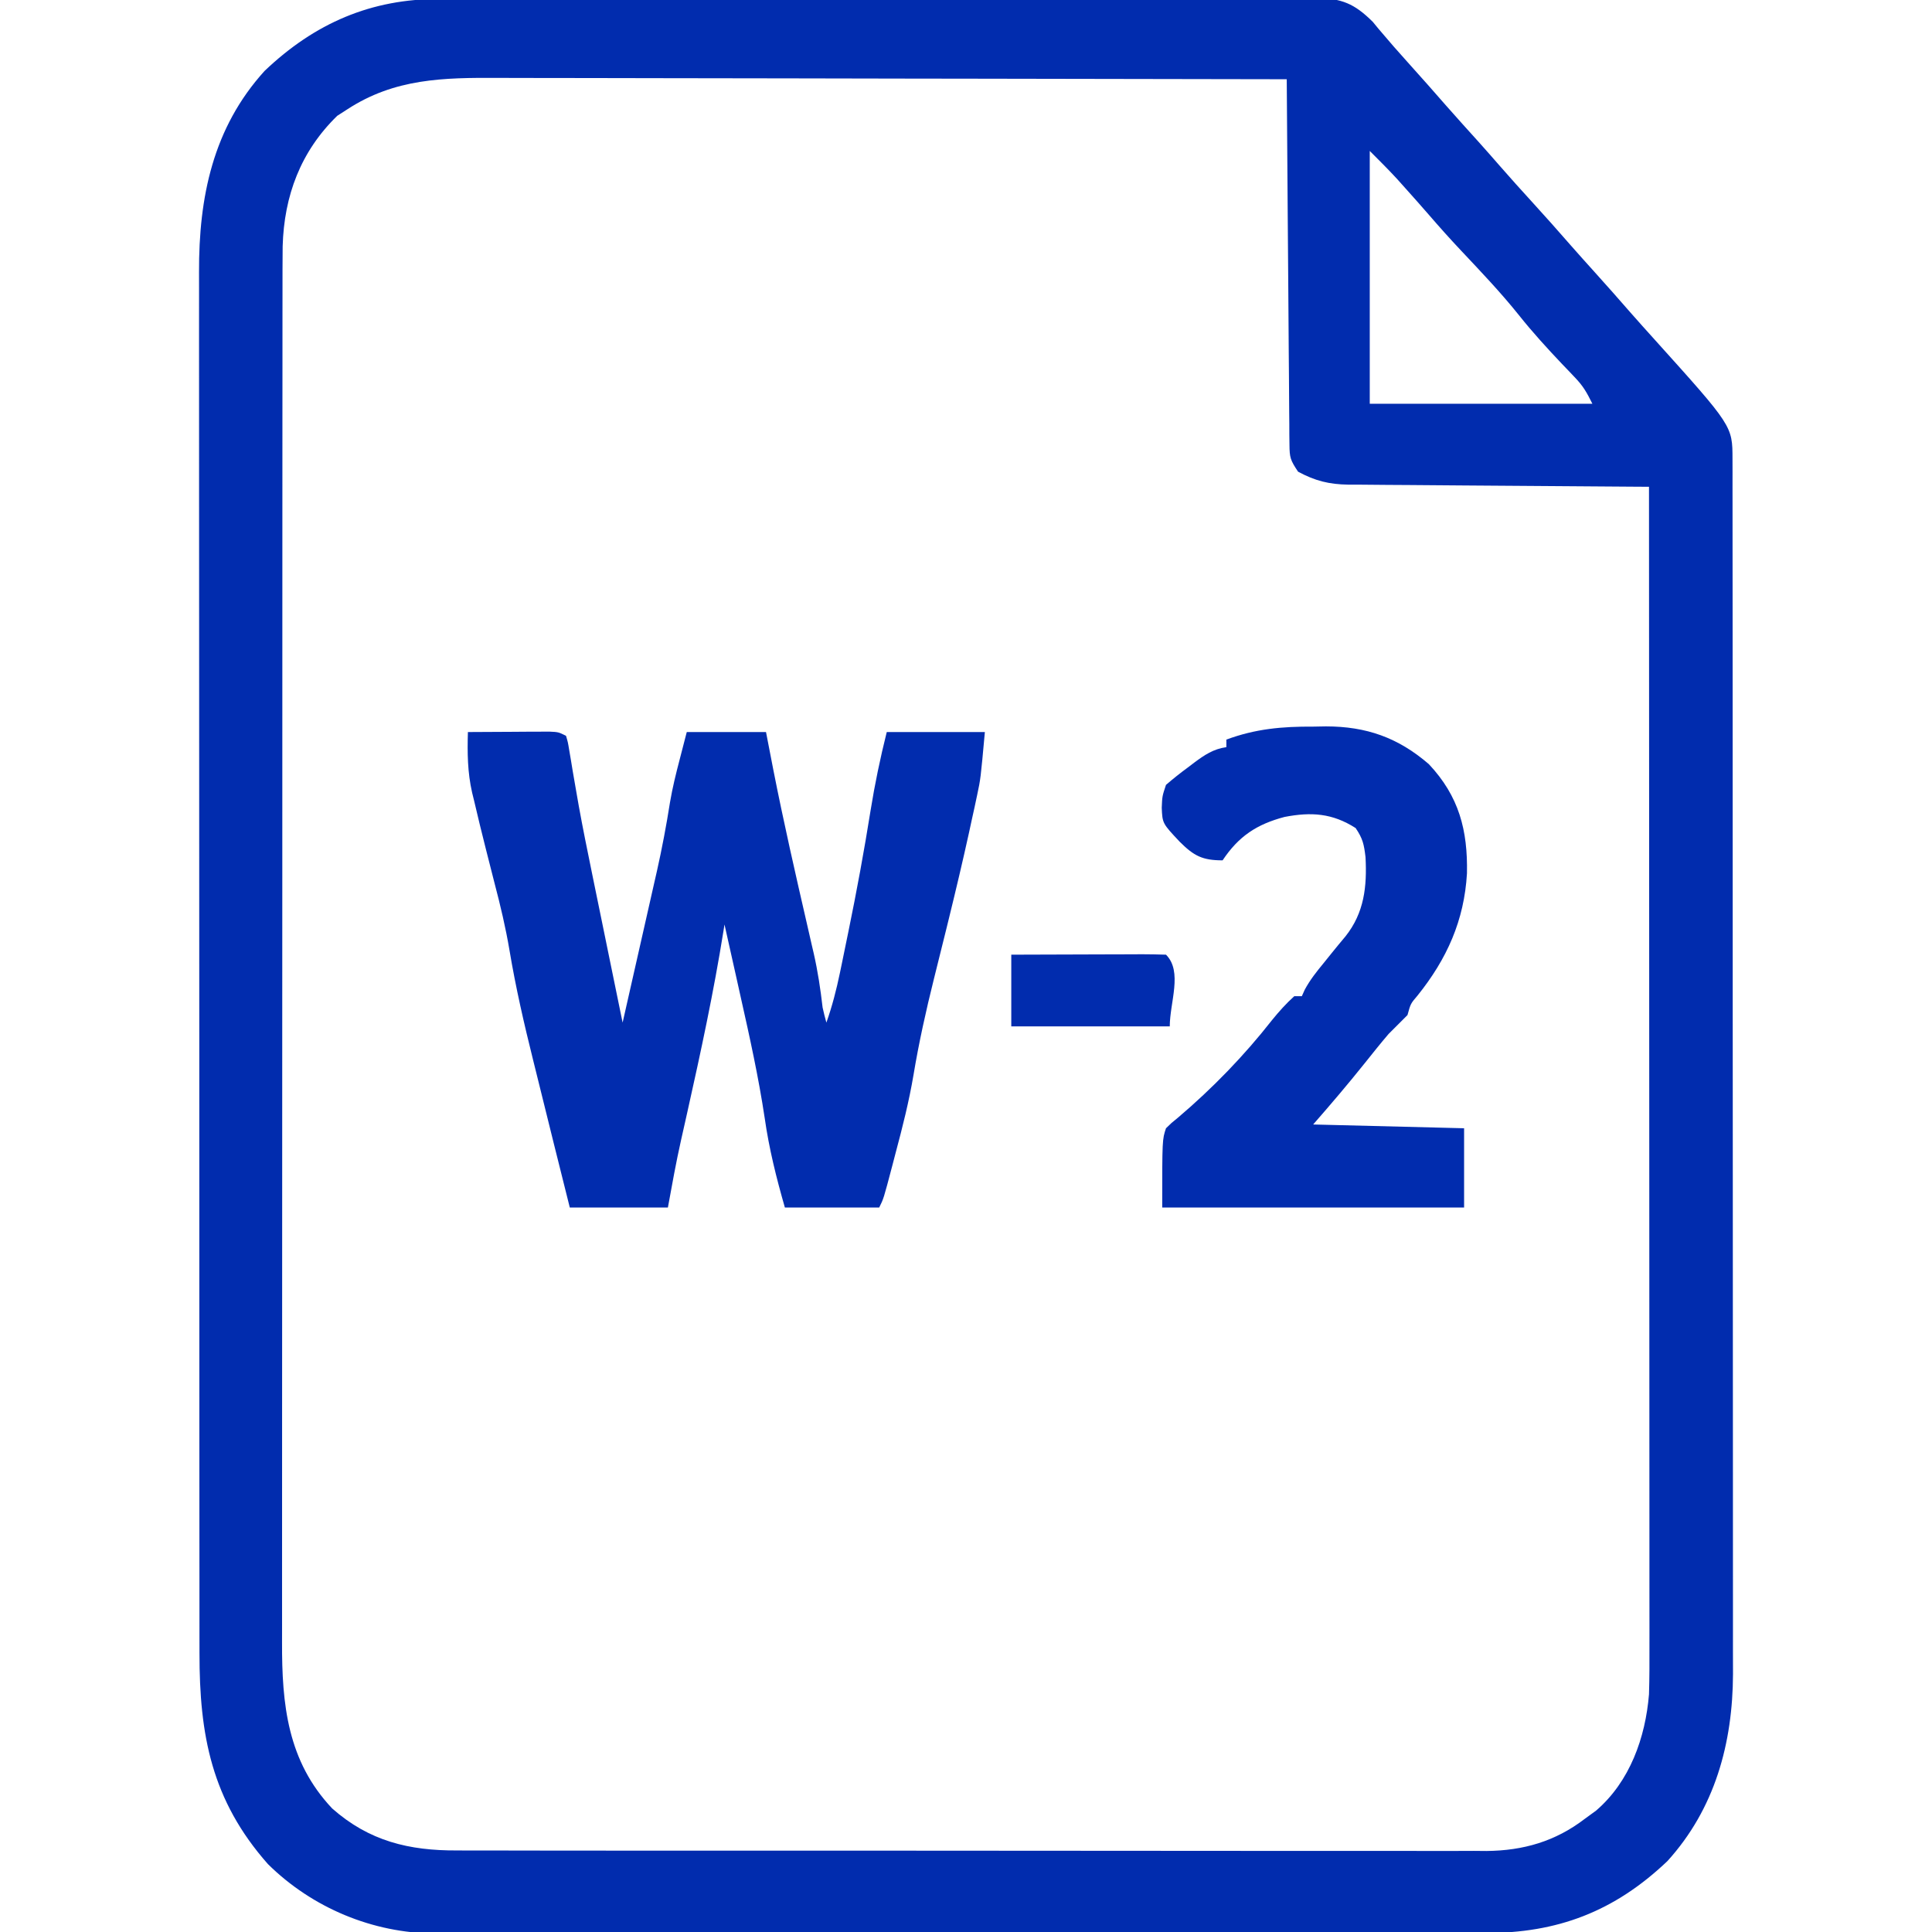 <?xml version="1.0" encoding="UTF-8"?>
<svg version="1.1" xmlns="http://www.w3.org/2000/svg" width="512" height="512">
  <path d="M0 0 C1.024 -0.005 2.049 -0.009 3.104 -0.014 C6.517 -0.026 9.93 -0.025 13.343 -0.023 C15.797 -0.029 18.252 -0.036 20.707 -0.043 C26.669 -0.059 32.632 -0.066 38.594 -0.067 C43.44 -0.068 48.287 -0.072 53.133 -0.078 C66.884 -0.096 80.634 -0.105 94.385 -0.103 C95.125 -0.103 95.865 -0.103 96.628 -0.103 C97.739 -0.103 97.739 -0.103 98.873 -0.103 C110.897 -0.102 122.92 -0.121 134.943 -0.149 C147.299 -0.178 159.654 -0.192 172.01 -0.19 C178.943 -0.19 185.876 -0.195 192.809 -0.217 C199.324 -0.237 205.838 -0.236 212.353 -0.222 C214.745 -0.219 217.137 -0.224 219.529 -0.236 C222.791 -0.252 226.053 -0.243 229.315 -0.227 C230.264 -0.237 231.213 -0.248 232.191 -0.258 C238.993 -0.187 242.388 1.208 247.268 6.056 C247.767 6.662 248.266 7.268 248.78 7.892 C251.456 11.071 254.177 14.188 256.967 17.267 C260.231 20.884 263.455 24.531 266.655 28.205 C269.5 31.443 272.396 34.634 275.284 37.834 C277.176 39.943 279.046 42.067 280.905 44.205 C283.715 47.433 286.583 50.605 289.467 53.767 C292.92 57.554 296.328 61.372 299.69 65.24 C301.761 67.602 303.862 69.935 305.967 72.267 C309.231 75.884 312.455 79.531 315.655 83.205 C317.739 85.577 319.851 87.923 321.967 90.267 C342.59 113.158 342.59 113.158 342.596 121.882 C342.599 123.058 342.602 124.234 342.606 125.445 C342.604 126.743 342.602 128.042 342.601 129.379 C342.603 130.767 342.605 132.156 342.608 133.544 C342.614 137.368 342.614 141.191 342.613 145.015 C342.612 149.136 342.618 153.257 342.623 157.378 C342.631 165.457 342.634 173.536 342.634 181.615 C342.635 188.184 342.637 194.753 342.64 201.322 C342.649 219.948 342.653 238.573 342.653 257.199 C342.652 258.706 342.652 258.706 342.652 260.244 C342.652 261.25 342.652 262.256 342.652 263.292 C342.652 279.58 342.661 295.867 342.676 312.154 C342.69 328.879 342.697 345.603 342.696 362.327 C342.696 371.716 342.698 381.105 342.709 390.494 C342.718 398.493 342.72 406.491 342.714 414.489 C342.71 418.568 342.71 422.646 342.719 426.724 C342.727 430.465 342.725 434.205 342.717 437.945 C342.714 439.925 342.722 441.906 342.73 443.886 C342.66 462.234 337.95 479.597 325.338 493.486 C311.279 506.871 296.131 512.592 277.07 512.528 C275.845 512.532 274.62 512.536 273.358 512.54 C269.979 512.548 266.6 512.548 263.221 512.544 C259.568 512.541 255.916 512.55 252.264 512.558 C245.116 512.57 237.969 512.572 230.822 512.57 C225.01 512.568 219.199 512.57 213.387 512.574 C212.145 512.575 212.145 512.575 210.877 512.576 C209.195 512.577 207.512 512.578 205.829 512.579 C190.061 512.59 174.292 512.588 158.524 512.582 C144.112 512.577 129.699 512.588 115.287 512.607 C100.473 512.627 85.66 512.635 70.846 512.631 C62.535 512.629 54.225 512.632 45.914 512.646 C38.839 512.658 31.764 512.659 24.689 512.647 C21.083 512.641 17.476 512.64 13.87 512.652 C9.953 512.665 6.036 512.654 2.119 512.642 C0.989 512.649 -0.14 512.656 -1.303 512.664 C-17.753 512.552 -33.776 505.885 -45.533 494.267 C-60.479 477.353 -63.69 460.083 -63.667 438.352 C-63.668 436.721 -63.671 435.089 -63.673 433.457 C-63.68 428.983 -63.679 424.51 -63.678 420.036 C-63.678 415.207 -63.684 410.378 -63.688 405.549 C-63.697 396.091 -63.699 386.634 -63.7 377.177 C-63.7 369.489 -63.702 361.8 -63.706 354.112 C-63.714 332.306 -63.719 310.5 -63.718 288.695 C-63.718 287.52 -63.718 286.344 -63.718 285.134 C-63.718 283.957 -63.718 282.78 -63.718 281.568 C-63.718 262.501 -63.727 243.433 -63.741 224.365 C-63.756 204.78 -63.763 185.194 -63.762 165.608 C-63.761 154.615 -63.764 143.622 -63.775 132.629 C-63.784 123.27 -63.786 113.91 -63.779 104.55 C-63.776 99.777 -63.776 95.004 -63.785 90.231 C-63.793 85.856 -63.791 81.482 -63.782 77.107 C-63.781 75.529 -63.783 73.952 -63.788 72.375 C-63.854 52.585 -60.142 34.178 -46.404 19.049 C-33.119 6.402 -18.178 -0.06 0 0 Z M-24.533 29.267 C-25.832 30.103 -25.832 30.103 -27.158 30.955 C-36.874 40.415 -41.245 52.149 -41.626 65.528 C-41.665 69.633 -41.671 73.736 -41.667 77.841 C-41.668 79.435 -41.671 81.03 -41.673 82.625 C-41.68 86.996 -41.679 91.367 -41.678 95.738 C-41.678 100.457 -41.684 105.175 -41.688 109.894 C-41.697 119.135 -41.699 128.375 -41.7 137.616 C-41.7 145.128 -41.702 152.641 -41.706 160.154 C-41.714 181.461 -41.719 202.769 -41.718 224.076 C-41.718 225.225 -41.718 226.373 -41.718 227.556 C-41.718 228.706 -41.718 229.855 -41.718 231.04 C-41.718 249.671 -41.727 268.302 -41.741 286.933 C-41.756 306.072 -41.763 325.21 -41.762 344.348 C-41.761 355.089 -41.764 365.831 -41.775 376.572 C-41.784 385.718 -41.786 394.864 -41.779 404.009 C-41.776 408.673 -41.776 413.337 -41.785 418 C-41.793 422.275 -41.791 426.55 -41.782 430.825 C-41.781 432.366 -41.783 433.907 -41.788 435.448 C-41.844 451.951 -40.354 466.972 -28.509 479.521 C-18.7 488.187 -8.13 490.724 4.637 490.655 C6.438 490.663 6.438 490.663 8.275 490.671 C11.585 490.683 14.895 490.682 18.206 490.674 C21.785 490.67 25.364 490.682 28.943 490.692 C35.945 490.709 42.948 490.71 49.951 490.705 C55.646 490.701 61.34 490.702 67.034 490.708 C67.846 490.709 68.657 490.709 69.493 490.71 C71.142 490.712 72.791 490.713 74.44 490.715 C89.891 490.728 105.342 490.723 120.792 490.712 C134.914 490.702 149.035 490.715 163.156 490.738 C177.672 490.763 192.187 490.772 206.702 490.766 C214.846 490.762 222.989 490.765 231.132 490.782 C238.064 490.797 244.996 490.797 251.928 490.78 C255.462 490.771 258.995 490.769 262.529 490.785 C266.367 490.801 270.205 490.786 274.044 490.769 C275.149 490.778 276.255 490.788 277.394 490.798 C287.142 490.706 295.655 488.263 303.467 482.267 C304.457 481.546 305.447 480.824 306.467 480.08 C315.414 472.374 319.525 460.749 320.467 449.267 C320.607 444.897 320.598 440.529 320.587 436.157 C320.588 434.843 320.589 433.53 320.59 432.176 C320.592 428.546 320.588 424.916 320.583 421.285 C320.579 417.364 320.58 413.443 320.581 409.523 C320.582 402.735 320.578 395.947 320.573 389.159 C320.565 379.345 320.562 369.531 320.561 359.716 C320.559 343.793 320.552 327.869 320.543 311.945 C320.533 296.479 320.526 281.013 320.522 265.547 C320.522 264.593 320.522 263.639 320.521 262.657 C320.52 257.872 320.519 253.087 320.517 248.302 C320.507 208.624 320.489 168.946 320.467 129.267 C319.405 129.262 318.343 129.256 317.249 129.25 C307.23 129.192 297.21 129.12 287.191 129.032 C282.04 128.987 276.889 128.948 271.738 128.921 C266.765 128.895 261.792 128.855 256.819 128.804 C254.924 128.788 253.029 128.776 251.134 128.77 C248.475 128.76 245.816 128.732 243.156 128.7 C242.377 128.701 241.598 128.703 240.796 128.704 C235.659 128.616 232.015 127.717 227.467 125.267 C225.417 122.192 225.215 121.545 225.189 118.072 C225.172 116.791 225.172 116.791 225.155 115.485 C225.153 114.551 225.15 113.617 225.148 112.655 C225.138 111.67 225.128 110.684 225.118 109.669 C225.087 106.406 225.07 103.144 225.053 99.881 C225.034 97.621 225.015 95.36 224.994 93.1 C224.943 87.147 224.903 81.195 224.866 75.242 C224.826 69.169 224.775 63.096 224.725 57.023 C224.628 45.105 224.544 33.186 224.467 21.267 C195.626 21.199 166.784 21.146 137.942 21.114 C134.533 21.11 131.124 21.107 127.714 21.103 C127.035 21.102 126.357 21.101 125.657 21.1 C114.685 21.087 103.713 21.064 92.741 21.036 C81.473 21.008 70.204 20.991 58.936 20.985 C52.611 20.981 46.286 20.972 39.961 20.95 C34.002 20.93 28.043 20.924 22.084 20.928 C19.902 20.927 17.721 20.921 15.539 20.91 C0.967 20.837 -11.942 21.03 -24.533 29.267 Z M246.467 40.267 C246.467 62.377 246.467 84.487 246.467 107.267 C265.937 107.267 285.407 107.267 305.467 107.267 C303.903 104.14 303.029 102.575 300.744 100.201 C299.944 99.358 299.944 99.358 299.128 98.498 C298.275 97.61 298.275 97.61 297.405 96.705 C293.451 92.526 289.615 88.335 286.03 83.83 C281.228 77.83 275.964 72.301 270.698 66.713 C267.76 63.593 264.91 60.411 262.112 57.166 C260.046 54.782 257.947 52.429 255.842 50.08 C255.128 49.282 254.414 48.484 253.678 47.662 C251.343 45.132 248.902 42.702 246.467 40.267 Z " fill="#012cae" transform="translate(116.533,-0.267)" />
  <path d="M0 0 C3.958 -0.029 7.917 -0.047 11.875 -0.062 C13.567 -0.075 13.567 -0.075 15.293 -0.088 C16.369 -0.091 17.446 -0.094 18.555 -0.098 C19.55 -0.103 20.545 -0.108 21.57 -0.114 C24 0 24 0 26 1 C26.503 2.683 26.503 2.683 26.868 4.913 C27.012 5.755 27.157 6.598 27.305 7.466 C27.457 8.398 27.609 9.329 27.766 10.289 C28.114 12.311 28.465 14.332 28.818 16.353 C29.007 17.433 29.196 18.513 29.39 19.626 C30.438 25.422 31.616 31.191 32.797 36.961 C33.038 38.14 33.278 39.32 33.526 40.535 C34.266 44.149 35.008 47.762 35.75 51.375 C36.262 53.876 36.774 56.378 37.285 58.879 C38.521 64.92 39.759 70.96 41 77 C42.535 70.242 44.064 63.484 45.59 56.724 C46.108 54.429 46.628 52.135 47.149 49.84 C47.902 46.524 48.651 43.208 49.398 39.891 C49.629 38.881 49.859 37.871 50.096 36.83 C51.45 30.8 52.589 24.769 53.549 18.663 C54.203 14.803 55.131 11.034 56.125 7.25 C56.744 4.857 57.362 2.465 58 0 C64.93 0 71.86 0 79 0 C79.639 3.3 80.279 6.6 80.938 10 C83.662 23.843 86.798 37.59 89.965 51.338 C90.346 53.008 90.728 54.678 91.109 56.348 C91.285 57.102 91.461 57.857 91.642 58.634 C92.731 63.413 93.438 68.131 94 73 C94.302 74.341 94.615 75.681 95 77 C96.537 72.647 97.648 68.34 98.586 63.82 C98.728 63.139 98.87 62.457 99.016 61.755 C99.473 59.546 99.925 57.336 100.375 55.125 C100.608 53.992 100.608 53.992 100.846 52.835 C103.032 42.182 105.004 31.517 106.713 20.776 C107.839 13.753 109.274 6.905 111 0 C119.58 0 128.16 0 137 0 C135.873 12.395 135.873 12.395 134.941 16.758 C134.617 18.284 134.617 18.284 134.286 19.841 C134.047 20.924 133.809 22.008 133.562 23.125 C133.309 24.297 133.055 25.469 132.794 26.677 C131.125 34.259 129.335 41.808 127.484 49.348 C127.265 50.242 127.046 51.136 126.819 52.058 C125.729 56.49 124.629 60.92 123.516 65.346 C121.394 73.844 119.514 82.299 118.076 90.939 C116.901 97.876 115.194 104.643 113.375 111.438 C113.063 112.632 112.751 113.826 112.43 115.057 C110.155 123.69 110.155 123.69 109 126 C100.75 126 92.5 126 84 126 C81.732 118.1 79.814 110.445 78.656 102.312 C77.034 91.533 74.705 80.942 72.312 70.312 C71.892 68.424 71.472 66.535 71.053 64.646 C70.041 60.096 69.023 55.548 68 51 C67.863 51.859 67.863 51.859 67.724 52.735 C65.148 68.838 61.737 84.708 58.174 100.617 C57.981 101.483 57.787 102.348 57.588 103.24 C57.227 104.857 56.863 106.474 56.497 108.09 C55.162 114.046 54.095 119.979 53 126 C44.42 126 35.84 126 27 126 C24.18 114.741 21.364 103.48 18.591 92.21 C18.156 90.446 17.718 88.683 17.279 86.921 C14.875 77.27 12.663 67.659 11.022 57.848 C10.006 51.829 8.615 45.962 7.062 40.062 C6.539 38.009 6.017 35.956 5.496 33.902 C5.117 32.411 5.117 32.411 4.73 30.89 C3.657 26.643 2.617 22.391 1.625 18.125 C1.458 17.443 1.29 16.761 1.117 16.059 C-0.108 10.682 -0.165 5.5 0 0 Z " fill="#012cae" transform="translate(124,194)" />
  <path d="M0 0 C1.667 -0.03 1.667 -0.03 3.367 -0.061 C14.093 -0.054 22.497 2.904 30.66 9.945 C38.673 18.479 40.985 27.464 40.762 38.891 C40.037 51.381 35.442 61.592 27.637 71.301 C25.821 73.43 25.821 73.43 25 76.438 C23.347 78.118 21.677 79.781 20 81.438 C17.815 83.994 15.722 86.621 13.625 89.25 C9.208 94.771 4.662 100.109 0 105.438 C19.8 105.933 19.8 105.933 40 106.438 C40 113.368 40 120.297 40 127.438 C13.6 127.438 -12.8 127.438 -40 127.438 C-40 109.438 -40 109.438 -39 106.438 C-37.609 105.07 -37.609 105.07 -35.75 103.562 C-26.617 95.79 -18.297 87.215 -10.902 77.777 C-9.047 75.495 -7.187 73.406 -5 71.438 C-4.34 71.438 -3.68 71.438 -3 71.438 C-2.623 70.596 -2.623 70.596 -2.238 69.738 C-0.812 67.088 0.899 64.948 2.812 62.625 C3.523 61.742 4.233 60.859 4.965 59.949 C6.153 58.483 7.349 57.024 8.566 55.582 C13.545 49.325 14.292 42.388 13.875 34.562 C13.47 31.223 13.17 29.687 11.25 26.875 C5.095 22.942 -0.494 22.569 -7.594 23.938 C-14.93 25.882 -19.718 29.015 -24 35.438 C-29.323 35.438 -31.579 34.289 -35.375 30.5 C-39.949 25.635 -39.949 25.635 -40.125 21.5 C-40 18.438 -40 18.438 -39 15.438 C-37.093 13.793 -35.212 12.295 -33.188 10.812 C-32.653 10.405 -32.119 9.998 -31.568 9.578 C-28.795 7.518 -26.461 5.924 -23 5.438 C-23 4.777 -23 4.117 -23 3.438 C-15.266 0.573 -8.207 -0.052 0 0 Z " fill="#012cae" transform="translate(348,192.562)" />
  <path d="M0 0 C5.821 -0.023 11.641 -0.043 17.462 -0.055 C19.444 -0.06 21.426 -0.067 23.407 -0.075 C26.25 -0.088 29.092 -0.093 31.934 -0.098 C32.825 -0.103 33.717 -0.108 34.636 -0.113 C36.757 -0.113 38.879 -0.062 41 0 C45.485 4.485 42 12.658 42 19 C28.14 19 14.28 19 0 19 C0 12.73 0 6.46 0 0 Z " fill="#012cae" transform="translate(268,253)" />
</svg>
